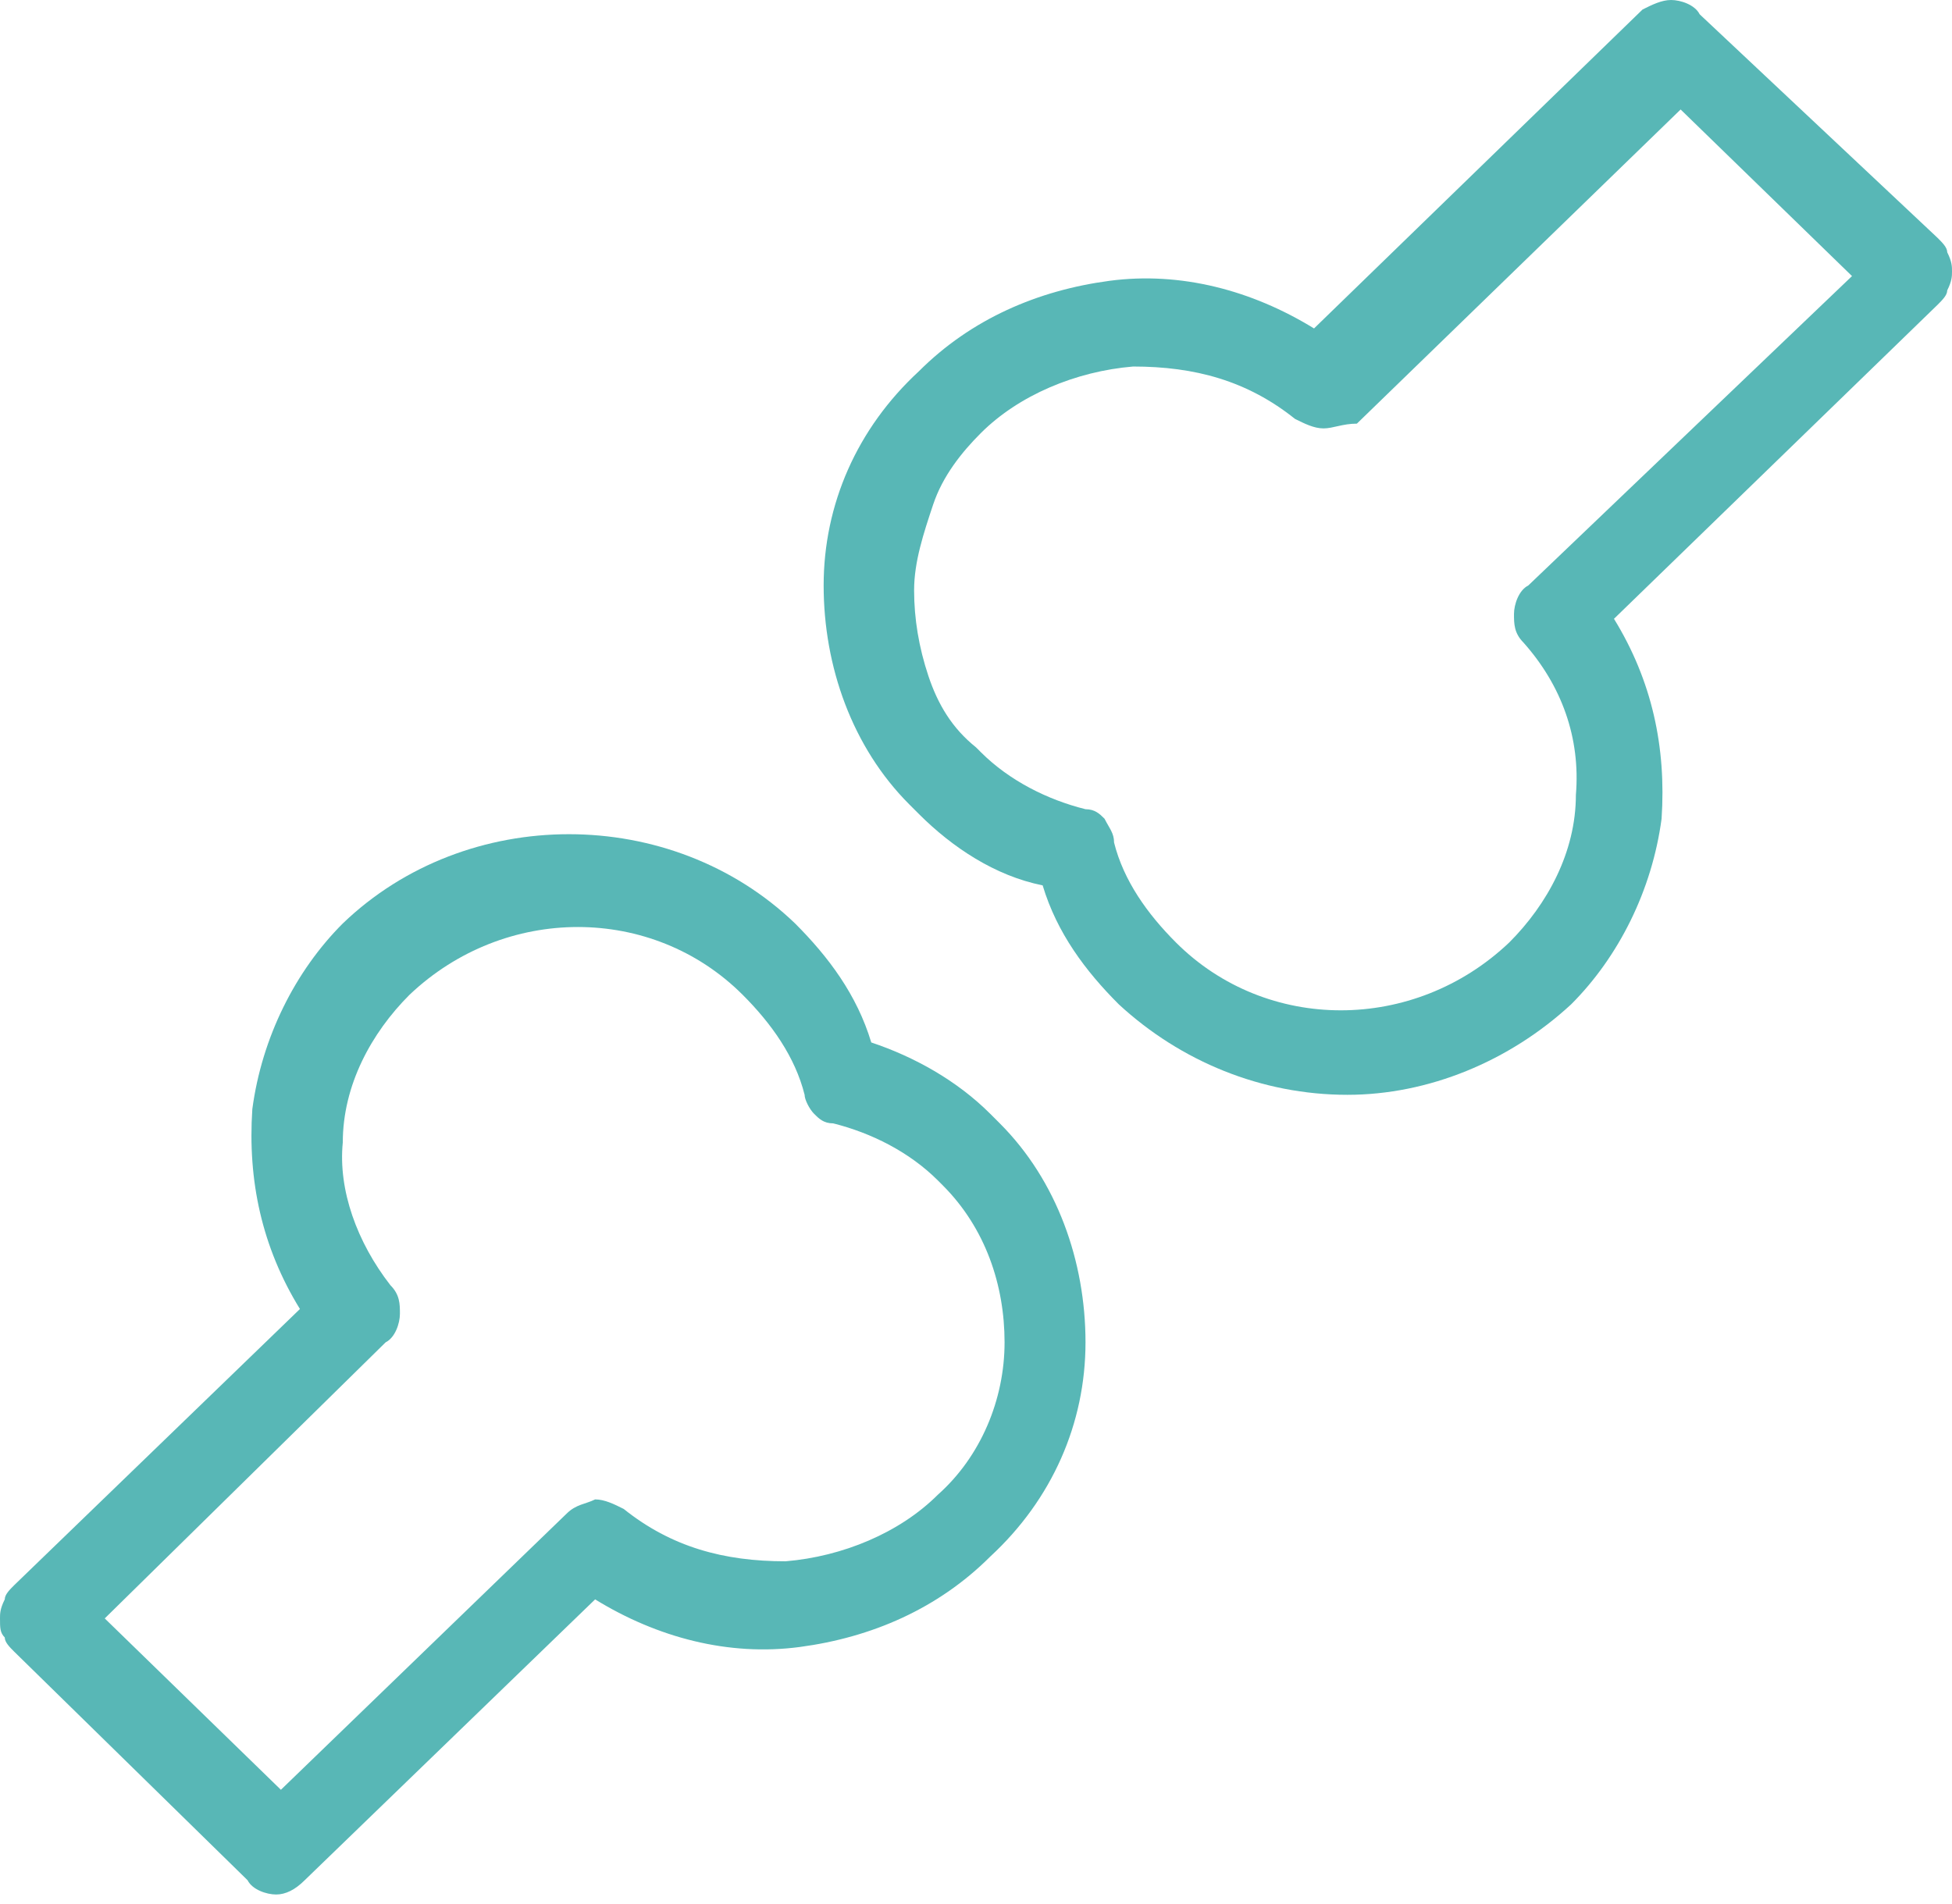 <?xml version="1.0" encoding="utf-8"?>
<!-- Generator: Adobe Illustrator 24.0.1, SVG Export Plug-In . SVG Version: 6.00 Build 0)  -->
<svg version="1.1" id="Layer_1" xmlns="http://www.w3.org/2000/svg" xmlns:xlink="http://www.w3.org/1999/xlink" x="0px" y="0px"
	 viewBox="0 0 41 40" style="enable-background:new 0 0 41 40;" xml:space="preserve">
<style type="text/css">
	.st0{fill:#58B7B6;}
</style>
<path class="st0" d="M6.3,27.5c-0.8-1.3-1.1-2.7-1-4.2c0.2-1.5,0.9-2.9,1.9-3.9c2.6-2.5,6.9-2.5,9.5,0c0.7,0.7,1.3,1.5,1.6,2.5
	c0.9,0.3,1.8,0.8,2.5,1.5c0.1,0.1,0.1,0.1,0.2,0.2c1.2,1.2,1.8,2.9,1.8,4.6c0,1.7-0.7,3.3-2,4.5c-1.1,1.1-2.5,1.7-4,1.9
	c-1.5,0.2-3-0.2-4.3-1l-6.1,5.9c-0.2,0.2-0.4,0.3-0.6,0.3c-0.2,0-0.5-0.1-0.6-0.3l-4.9-4.8c-0.1-0.1-0.2-0.2-0.2-0.3
	C0,34.3,0,34.2,0,34c0-0.1,0-0.2,0.1-0.4c0-0.1,0.1-0.2,0.2-0.3L6.3,27.5z M5.9,37.6l6-5.8c0.2-0.2,0.4-0.2,0.6-0.3
	c0.2,0,0.4,0.1,0.6,0.2c1,0.8,2.1,1.1,3.4,1.1c1.2-0.1,2.4-0.6,3.2-1.4c0.9-0.8,1.4-2,1.4-3.2c0-1.2-0.4-2.4-1.3-3.3
	c0,0-0.1-0.1-0.1-0.1c-0.6-0.6-1.4-1-2.2-1.2c-0.2,0-0.3-0.1-0.4-0.2c-0.1-0.1-0.2-0.3-0.2-0.4c-0.2-0.8-0.7-1.5-1.3-2.1
	c-1.9-1.9-5-1.9-7,0c-0.8,0.8-1.4,1.9-1.4,3.1C7.1,25,7.5,26.1,8.2,27c0.2,0.2,0.2,0.4,0.2,0.6c0,0.2-0.1,0.5-0.3,0.6L2.2,34
	L5.9,37.6z"/>
<path class="st0" d="M19.3,17.1c-0.1-0.1-0.1-0.1-0.2-0.2c-1.2-1.2-1.8-2.9-1.8-4.6c0-1.7,0.7-3.3,2-4.5c1.1-1.1,2.5-1.7,4-1.9
	c1.5-0.2,3,0.2,4.3,1l6.9-6.7C34.7,0.1,34.9,0,35.1,0c0.2,0,0.5,0.1,0.6,0.3L40.7,5c0.1,0.1,0.2,0.2,0.2,0.3C41,5.5,41,5.6,41,5.7
	c0,0.1,0,0.2-0.1,0.4c0,0.1-0.1,0.2-0.2,0.3L33.9,13c0.8,1.3,1.1,2.7,1,4.2c-0.2,1.5-0.9,2.9-1.9,3.9c-1.3,1.2-3,1.9-4.7,1.9
	c-1.8,0-3.5-0.7-4.8-1.9c-0.7-0.7-1.3-1.5-1.6-2.5C20.9,18.4,20,17.8,19.3,17.1L19.3,17.1z M23.4,17.7c0.2,0.8,0.7,1.5,1.3,2.1
	c1.9,1.9,5,1.9,7,0c0.8-0.8,1.4-1.9,1.4-3.1c0.1-1.2-0.3-2.3-1.1-3.2c-0.2-0.2-0.2-0.4-0.2-0.6c0-0.2,0.1-0.5,0.3-0.6l6.8-6.5
	l-3.6-3.5l-6.8,6.6C28.2,8.9,28,9,27.8,9c-0.2,0-0.4-0.1-0.6-0.2c-1-0.8-2.1-1.1-3.4-1.1c-1.2,0.1-2.4,0.6-3.2,1.4
	c-0.4,0.4-0.8,0.9-1,1.5c-0.2,0.6-0.4,1.2-0.4,1.8c0,0.6,0.1,1.2,0.3,1.8c0.2,0.6,0.5,1.1,1,1.5c0,0,0.1,0.1,0.1,0.1
	c0.6,0.6,1.4,1,2.2,1.2c0.2,0,0.3,0.1,0.4,0.2C23.3,17.4,23.4,17.5,23.4,17.7L23.4,17.7z"/>
</svg>

